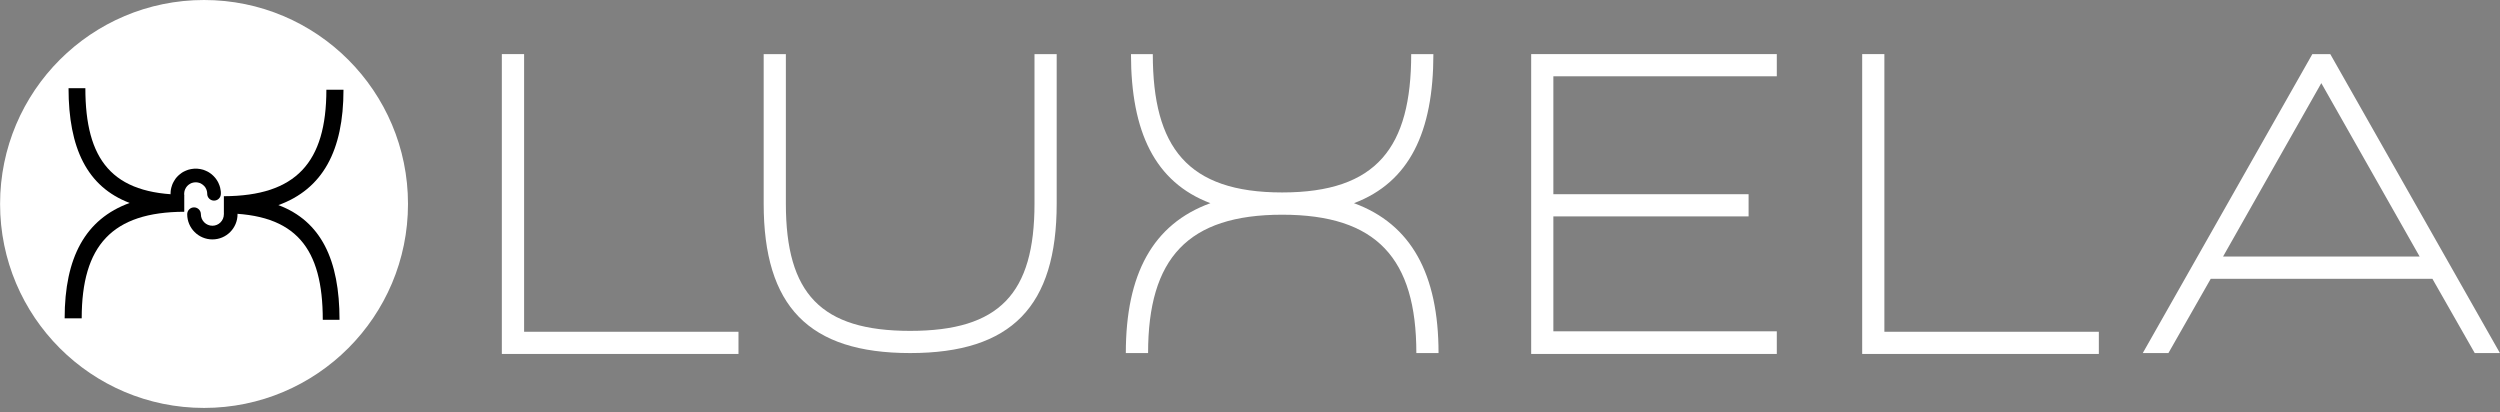 <svg width="200" height="33" viewBox="0 0 200 33" fill="none" xmlns="http://www.w3.org/2000/svg">
<rect x="0" y="0" width="200" height="33" fill="#808080" stroke="none"/>
<g clip-path="url(#clip0_258_1746)">
<path d="M41.928 26.541V4.328H40.147V28.316H59.079V26.541H41.928Z" fill="white"/>
<path d="M82.76 4.328V16.29C82.76 23.496 79.956 26.47 72.814 26.47C65.673 26.47 62.869 23.496 62.869 16.29V4.328H61.094V16.29C61.094 24.489 64.679 28.245 72.814 28.245C80.949 28.245 84.535 24.489 84.535 16.29V4.328H82.76Z" fill="white"/>
<path d="M108.317 16.254C112.761 14.579 114.671 10.547 114.671 4.328H112.896C112.896 11.775 110.163 15.396 102.575 15.396C94.986 15.396 92.224 11.775 92.224 4.328H90.478C90.478 10.547 92.394 14.579 96.832 16.254C92.224 17.93 90.066 21.927 90.066 28.245H91.847C91.847 20.663 95.022 17.177 102.575 17.177C110.128 17.177 113.308 20.663 113.308 28.245H115.083C115.083 21.927 112.896 17.93 108.317 16.254Z" fill="white"/>
<path d="M142.144 6.103V4.328H122.494V28.316H142.144V26.505H124.269V17.312H139.887V15.537H124.269V6.103H142.144Z" fill="white"/>
<path d="M150.75 26.541V4.328H148.975V28.316H167.907V26.541H150.75Z" fill="white"/>
<path d="M197.978 28.245H199.994L186.422 4.328H184.988L171.422 28.245H173.473L176.859 22.303H194.592L197.978 28.245ZM177.846 20.522L185.705 6.65L193.57 20.522H177.846Z" fill="white"/>
<path d="M16.323 32.634C25.334 32.634 32.64 25.329 32.64 16.317C32.64 7.305 25.334 0 16.323 0C7.311 0 0.006 7.305 0.006 16.317C0.006 25.329 7.311 32.634 16.323 32.634Z" fill="white"/>
<path d="M14.741 15.578C8.945 15.56 6.829 12.768 6.829 7.055H5.483C5.483 11.839 6.959 14.943 10.374 16.236C6.829 17.523 5.172 20.597 5.172 25.464H6.536C6.536 19.645 8.969 16.959 14.741 16.941V15.578Z" fill="black"/>
<path d="M16.576 15.502H17.669C17.669 15.808 17.428 16.049 17.122 16.049C16.823 16.049 16.576 15.808 16.576 15.502ZM15.659 13.492H15.759L15.864 13.504L15.964 13.516L16.064 13.533L16.158 13.557L16.258 13.58L16.352 13.616L16.44 13.651L16.529 13.692L16.617 13.733L16.699 13.78L16.781 13.833L16.864 13.892L16.94 13.951L17.011 14.015L17.081 14.08L17.146 14.15L17.21 14.221L17.269 14.297L17.328 14.38L17.381 14.462L17.428 14.544L17.475 14.633L17.51 14.721L17.551 14.815L17.581 14.909L17.61 15.003L17.628 15.103L17.645 15.197L17.663 15.303L17.669 15.402V15.502H16.576V15.455L16.57 15.408L16.564 15.361L16.558 15.32L16.546 15.273L16.535 15.232L16.523 15.191L16.505 15.15L16.488 15.109L16.464 15.068L16.446 15.026L16.423 14.991L16.393 14.956L16.37 14.921L16.34 14.885L16.305 14.856L16.276 14.826L16.241 14.797L16.205 14.768L16.17 14.744L16.135 14.721L16.094 14.697L16.058 14.674L16.017 14.656L15.976 14.638L15.929 14.627L15.888 14.615L15.841 14.603L15.8 14.597L15.753 14.591L15.706 14.585H15.659V13.492ZM13.643 15.502L13.649 15.402L13.654 15.303L13.666 15.197L13.684 15.103L13.707 15.003L13.737 14.909L13.766 14.815L13.801 14.721L13.842 14.633L13.889 14.544L13.937 14.462L13.989 14.38L14.042 14.297L14.101 14.221L14.166 14.15L14.23 14.08L14.301 14.015L14.377 13.951L14.454 13.892L14.53 13.833L14.612 13.78L14.695 13.733L14.783 13.692L14.871 13.651L14.965 13.616L15.059 13.58L15.153 13.557L15.253 13.533L15.353 13.516L15.453 13.504L15.553 13.492H15.659V14.585H15.612L15.565 14.591L15.518 14.597L15.471 14.603L15.43 14.615L15.382 14.627L15.341 14.638L15.3 14.656L15.259 14.674L15.218 14.697L15.183 14.721L15.141 14.744L15.106 14.768L15.071 14.797L15.036 14.826L15.006 14.856L14.977 14.885L14.947 14.921L14.918 14.956L14.895 14.991L14.871 15.026L14.848 15.068L14.83 15.109L14.806 15.15L14.795 15.191L14.777 15.232L14.765 15.273L14.754 15.32L14.748 15.361L14.742 15.408L14.736 15.455V15.502H13.643ZM13.643 15.526V15.52V15.514V15.508V15.502H14.736V15.508V15.514V15.52V15.508L13.643 15.526ZM13.643 15.526L14.736 15.508C14.742 15.814 14.501 16.061 14.195 16.067C13.895 16.067 13.649 15.826 13.643 15.526Z" fill="black"/>
<path d="M17.91 17.066C23.706 17.084 25.822 19.87 25.822 25.583H27.162C27.162 20.799 25.692 17.695 22.271 16.408C25.822 15.121 27.479 12.047 27.479 7.18H26.11C26.11 12.999 23.682 15.679 17.91 15.697V17.066Z" fill="black"/>
<path fill-rule="evenodd" clip-rule="evenodd" d="M18.456 16.578C18.759 16.578 19.003 16.823 19.003 17.125V17.137C19.003 18.247 18.109 19.153 16.993 19.153C15.88 19.153 14.977 18.25 14.977 17.137C14.977 16.835 15.221 16.59 15.523 16.59C15.825 16.59 16.07 16.835 16.07 17.137C16.07 17.646 16.484 18.059 16.993 18.059C17.499 18.059 17.91 17.649 17.91 17.137V17.125C17.91 16.823 18.154 16.578 18.456 16.578Z" fill="black"/>
</g>
<defs>
<clipPath id="clip0_258_1746">
<rect width="200" height="32.64" fill="white"/>
</clipPath>
</defs>
</svg>
